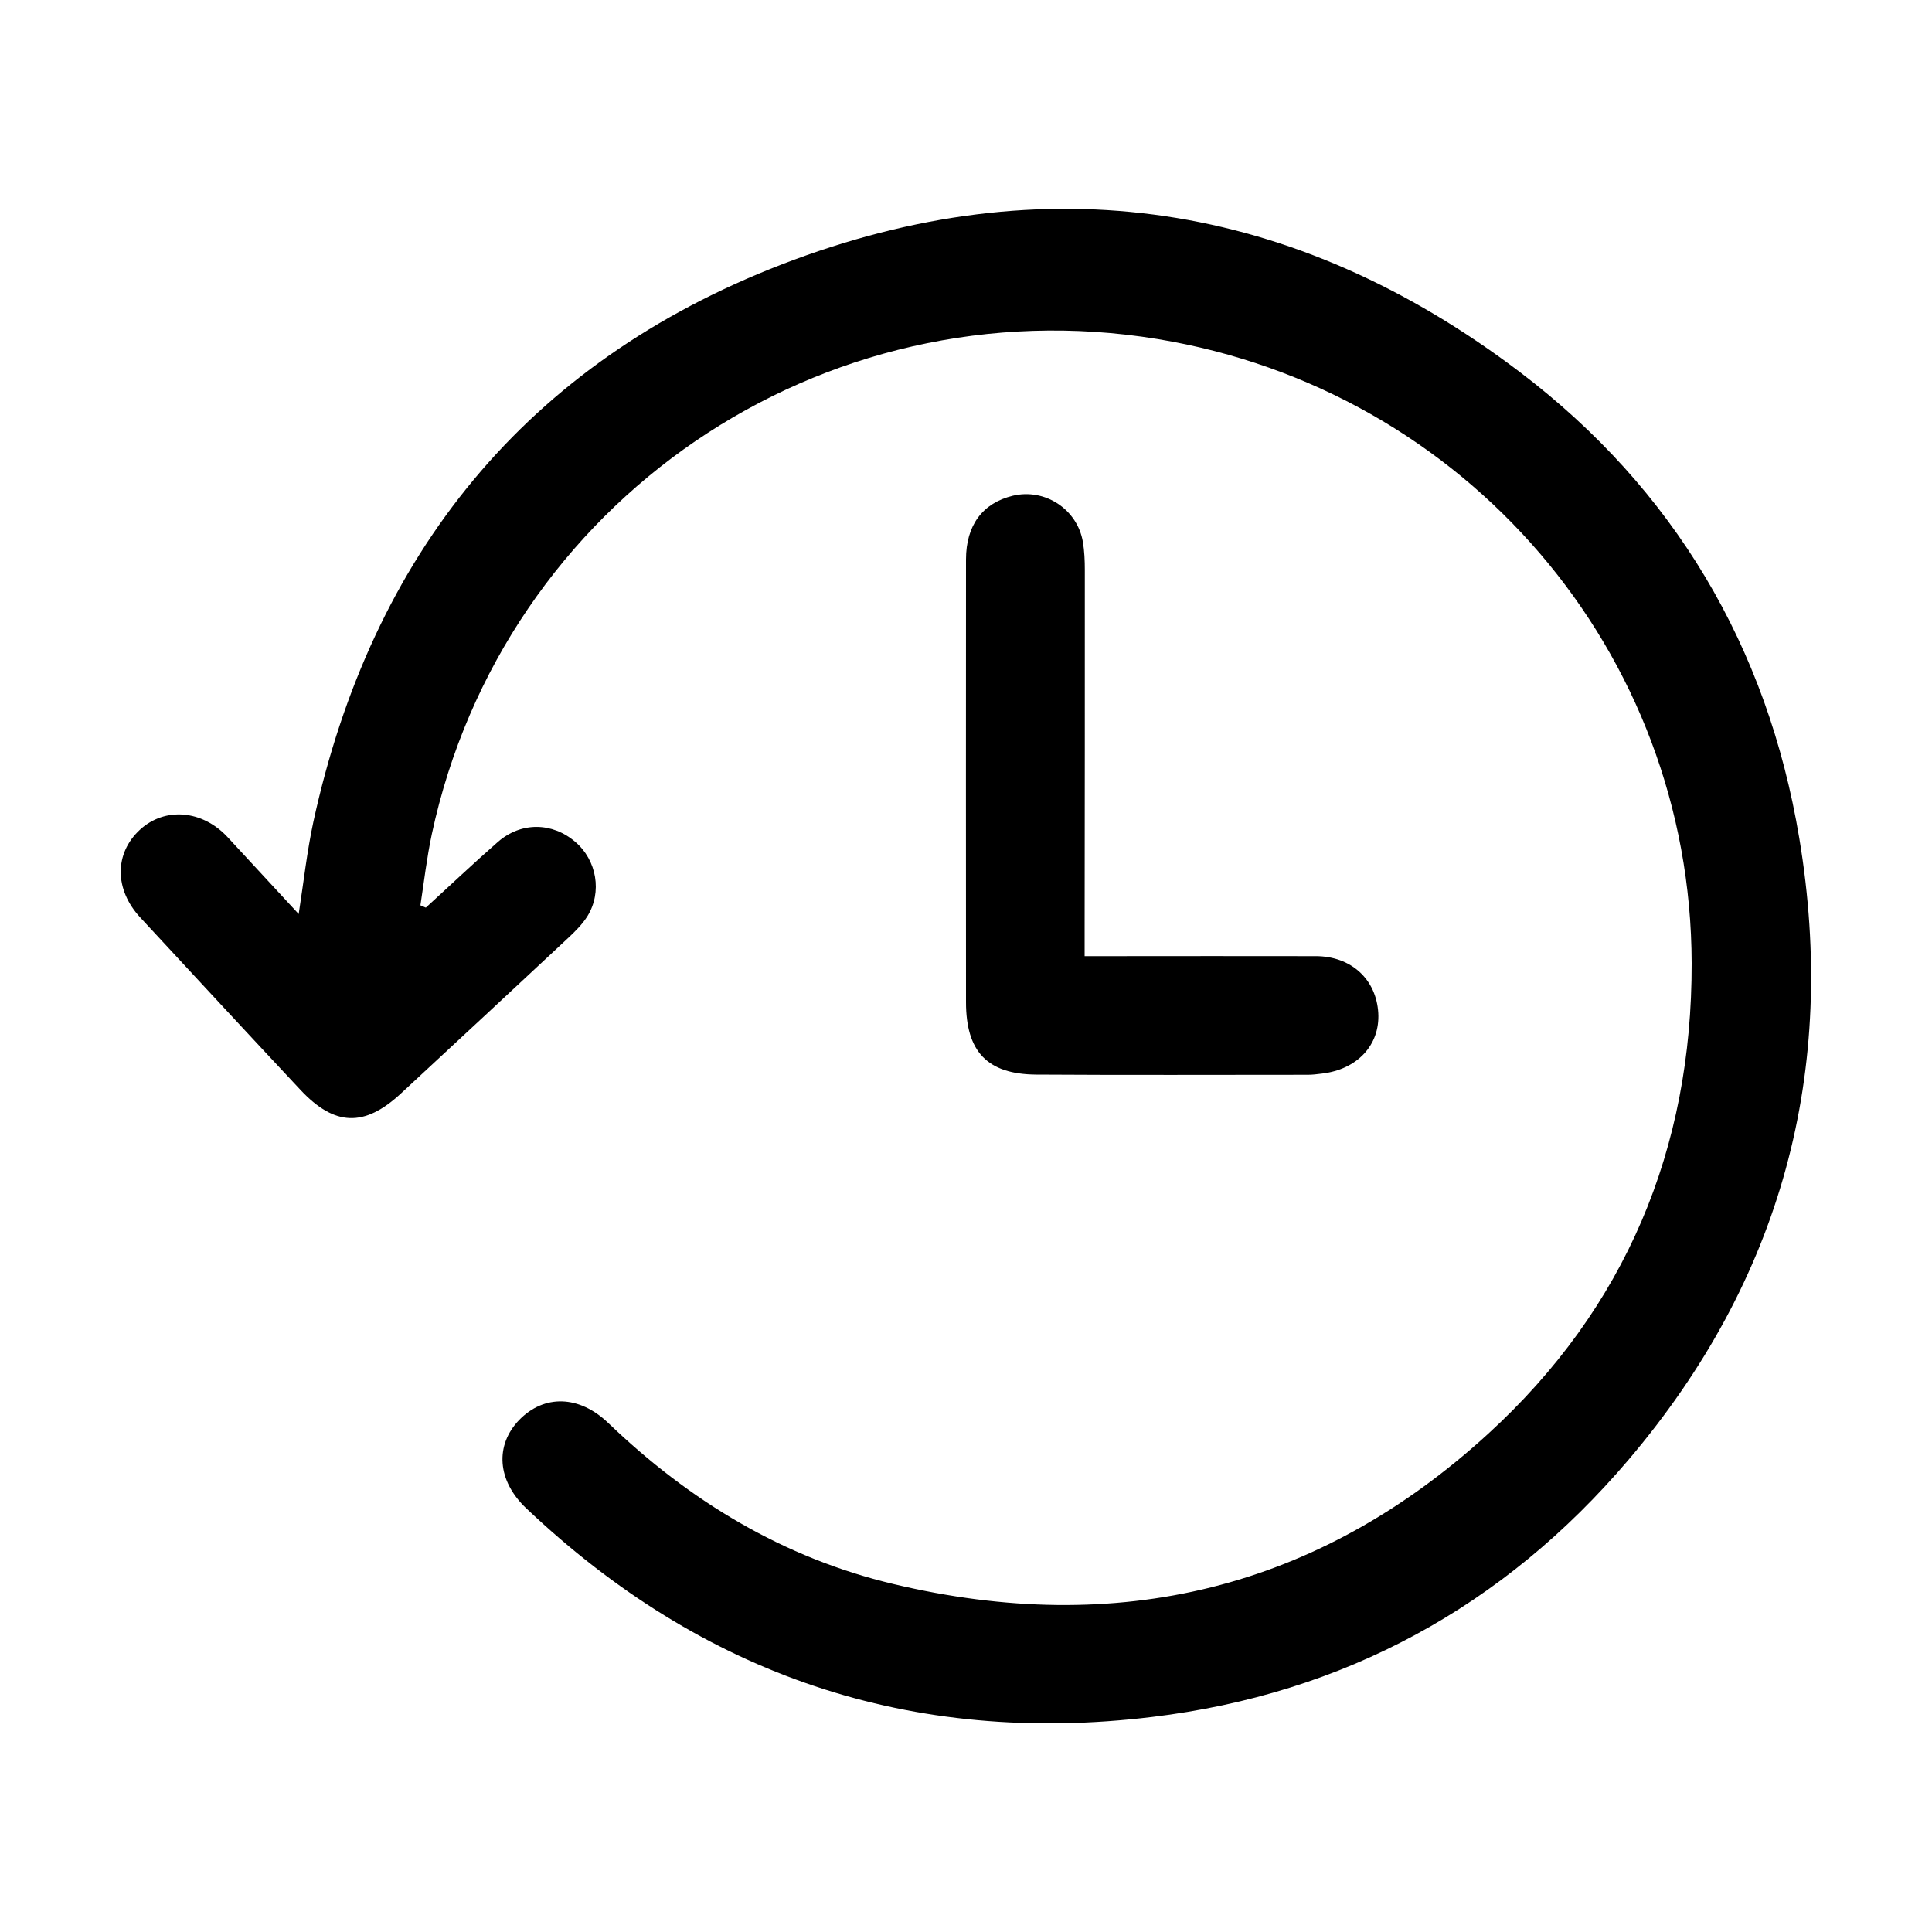 <svg xmlns="http://www.w3.org/2000/svg" viewBox="0 0 1000 1000" width="1000" height="1000">
<path d="M931.3 433.8c-16.5-99-64.9-180.7-144.6-241.2-116.4-88.3-245.8-108.3-381.9-55.8-132.2 51-212.4 149.9-242.6 288.6-3.3 15.3-5 30.9-7.6 47.7-12.9-13.9-24.8-26.8-36.8-39.8-13.1-14.1-32.5-15.7-45.4-3.8-13.2 12.2-13.3 30.8 0.2 45.4 27.6 29.8 55.2 59.6 82.9 89.2 17.7 18.9 33.1 19.4 52 1.9 29-26.9 58-53.8 86.9-80.8 3.5-3.3 7-6.8 9.6-10.9 7.8-12.5 4.9-29.1-6.3-38.6-11.8-10.1-27.9-10.4-39.9 0-12.7 11.1-24.9 22.7-37.4 34.1l-2.8-1.2c1.9-12.3 3.3-24.6 5.9-36.8 37-172.5 201.8-284.8 375.7-256.3 159.3 26.2 276.1 161.9 276.4 323.1 0.2 96-34.2 178.5-105.3 243.5-88.2 80.7-191.9 105.4-307.8 77.8-56.9-13.5-105.5-42.9-147.6-83.3-15.2-14.6-33.3-14.8-46.1-1.7-12.7 13.1-11.6 31.5 3.7 45.9 91.1 86.3 199.1 123 323.8 107.9 99.4-12 182.1-57.2 246.6-133.1 79.1-93 108.5-201.2 88.4-321.8z m-369.8-138.8c0-4.8-0.2-9.7-1-14.5-2.9-17-19.7-27.9-36.3-23.9-15.6 3.8-24.2 15.2-24.2 33-0.1 76.4 0 152.8 0 229.1 0 25.6 11 37.3 36.3 37.5 46.9 0.3 93.7 0.1 140.6 0.1 2.4 0 4.8-0.3 7.2-0.6 18.4-2.1 30.2-14.8 29.3-31.3-1-17.5-14-29.5-32.4-29.5-35.8-0.1-71.5 0-107.3 0h-12.3v-13.4c0.1-62.2 0.1-124.4 0.1-186.5z"/>
</svg>
